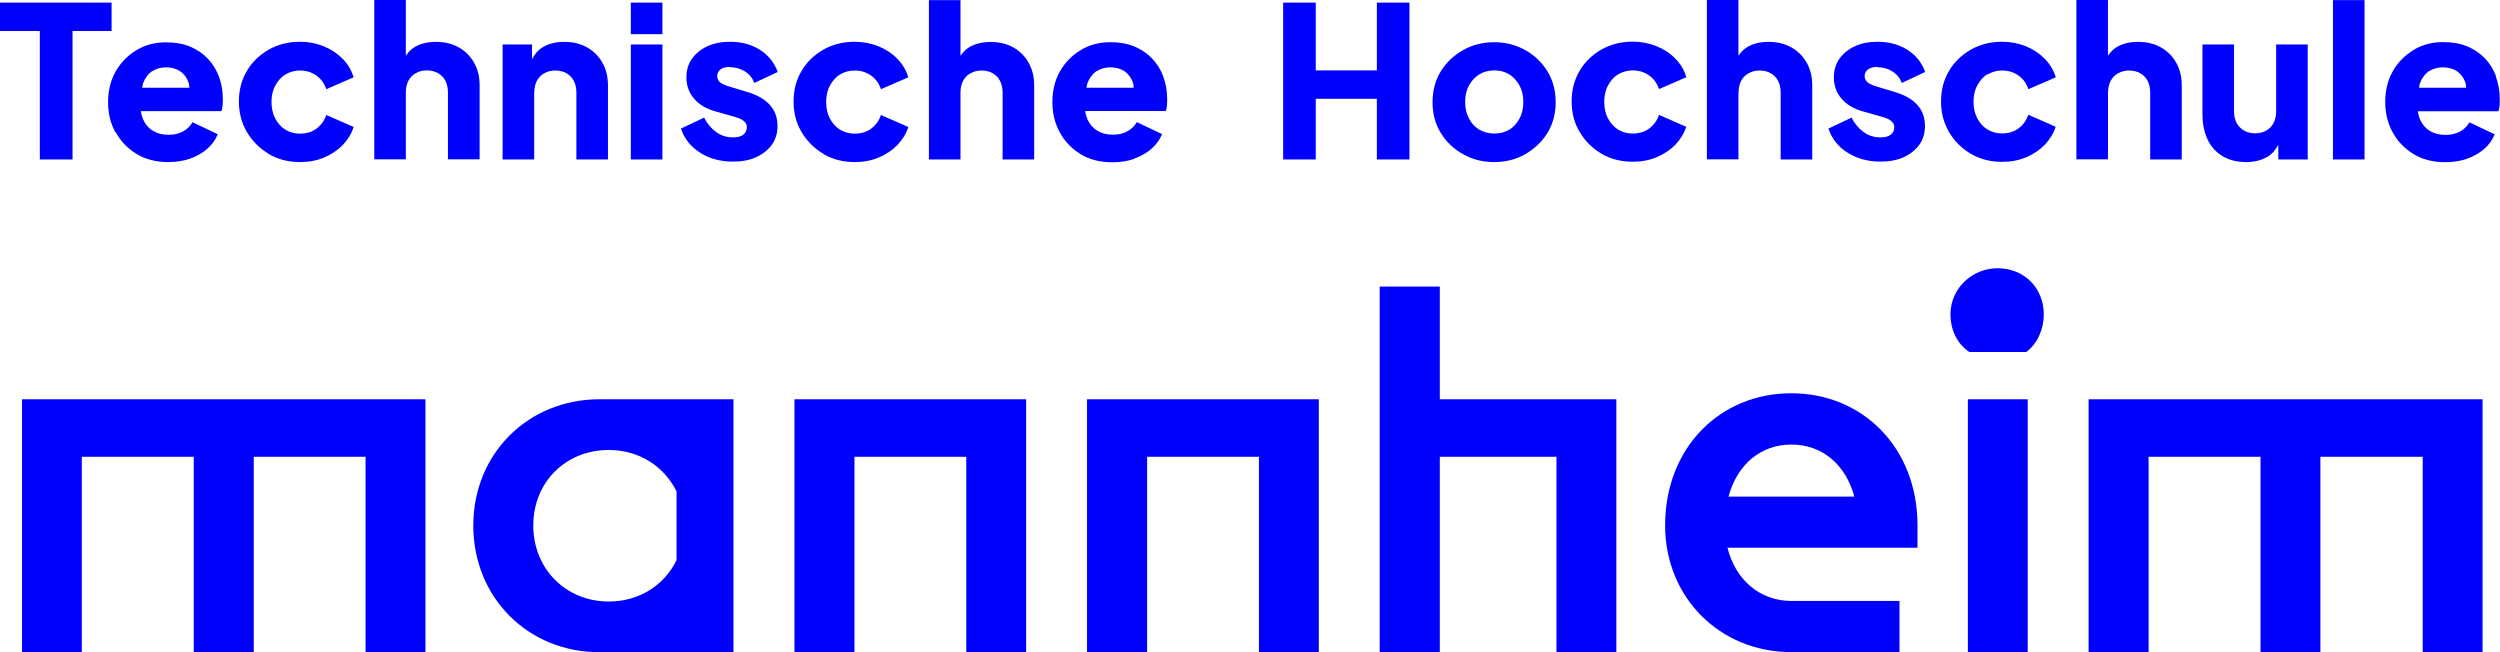 <?xml version="1.0" encoding="UTF-8"?>
<svg id="Ebene_2" data-name="Ebene 2" xmlns="http://www.w3.org/2000/svg" viewBox="0 0 220.9 57.63">
  <defs>
    <style>
      .cls-1 {
        fill: #0000ff;
      }
    </style>
  </defs>
  <g id="Ebene_1-2" data-name="Ebene 1">
    <path class="cls-1" d="M41.82,46.43c0,6.37,4.83,11.2,11.15,11.2h11.84v-22.35h-11.84c-6.33,0-11.15,4.83-11.15,11.15ZM59.78,43.42v6.07c-1.07,2.2-3.27,3.66-5.99,3.66-3.79,0-6.67-2.88-6.67-6.72s2.88-6.67,6.67-6.67c2.71,0,4.91,1.47,5.99,3.66Z"/>
    <polygon class="cls-1" points="70.2 57.63 75.5 57.63 75.5 40.36 85.38 40.36 85.38 57.63 90.67 57.63 90.67 35.28 70.2 35.28 70.2 57.63"/>
    <polygon class="cls-1" points="96.05 57.63 101.36 57.63 101.36 40.36 111.24 40.36 111.24 57.63 116.53 57.63 116.53 35.28 96.05 35.28 96.05 57.63"/>
    <polygon class="cls-1" points="127.22 25.32 121.91 25.32 121.91 57.63 127.22 57.63 127.22 40.36 137.53 40.36 137.53 57.63 142.82 57.63 142.82 35.28 127.22 35.28 127.22 25.32"/>
    <path class="cls-1" d="M158.28,34.75c-6.33,0-11.15,4.83-11.15,11.67,0,6.37,4.83,11.2,11.15,11.2h9.56v-4.52h-9.56c-2.8,0-4.95-1.9-5.64-4.7h16.79v-1.98c0-6.85-4.83-11.67-11.15-11.67ZM152.73,43.88c.78-2.88,2.88-4.6,5.56-4.6s4.78,1.72,5.56,4.6h-11.12Z"/>
    <path class="cls-1" d="M176.51,23.7c-2.24,0-4.17,1.77-4.17,4.09,0,1.29.56,2.58,1.67,3.31h5.03c.99-.73,1.55-2.02,1.55-3.31,0-2.33-1.72-4.09-4.09-4.09h.01Z"/>
    <rect class="cls-1" x="173.88" y="35.28" width="5.29" height="22.35"/>
    <polygon class="cls-1" points="17.12 35.28 1.94 35.28 1.94 57.63 7.23 57.63 7.23 40.36 17.12 40.36 17.12 57.63 17.12 57.63 22.42 57.63 22.42 57.63 22.42 40.36 32.3 40.36 32.3 57.63 37.59 57.63 37.59 35.28 22.42 35.28 17.12 35.28"/>
    <polygon class="cls-1" points="199.74 35.28 184.55 35.28 184.55 57.63 189.85 57.63 189.85 40.36 199.74 40.36 199.74 57.63 199.74 57.63 205.03 57.63 205.03 57.63 205.03 40.36 214.07 40.36 214.07 57.63 219.36 57.63 219.36 35.28 205.03 35.28 199.74 35.28"/>
    <path class="cls-1" d="M23.77,13.62c.81.47,1.72.7,2.74.7.77,0,1.48-.13,2.12-.4s1.2-.64,1.65-1.1c.45-.48.78-1,.97-1.6l-2.42-1.06c-.17.51-.47.91-.87,1.21s-.9.44-1.45.44c-.49,0-.92-.12-1.29-.35-.38-.23-.67-.56-.9-.99-.22-.42-.33-.91-.33-1.45s.1-1.03.33-1.45.51-.76.9-.99.81-.35,1.29-.35c.55,0,1.02.15,1.44.44.42.3.71.7.88,1.21l2.42-1.05c-.2-.63-.52-1.19-.99-1.65-.47-.47-1.01-.83-1.65-1.09-.64-.26-1.35-.4-2.1-.4-1.02,0-1.93.23-2.76.69-.81.47-1.47,1.09-1.93,1.88-.48.8-.71,1.7-.71,2.71s.24,1.91.72,2.72c.48.8,1.12,1.44,1.93,1.91v.02Z"/>
    <path class="cls-1" d="M47.21,8.16c0-.4.08-.73.23-1.02s.37-.51.66-.67c.28-.16.6-.24.97-.24s.7.08.98.24.5.38.65.67c.15.28.23.63.23,1.02v5.93h2.79v-6.53c0-.77-.16-1.44-.49-2.02s-.77-1.02-1.35-1.35-1.24-.49-2.02-.49c-.71,0-1.33.14-1.85.44-.44.24-.76.63-1,1.09v-1.3h-2.6v10.16h2.79v-5.93h.01Z"/>
    <path class="cls-1" d="M153.62,8.16c0-.4.08-.73.23-1.02.15-.29.37-.51.66-.67.28-.16.6-.24.97-.24s.7.08.98.24c.28.16.5.38.65.67.15.28.23.63.23,1.02v5.93h2.79v-6.53c0-.77-.16-1.44-.49-2.02s-.77-1.02-1.35-1.35-1.26-.49-2.02-.49c-.71,0-1.33.14-1.85.44-.34.19-.59.47-.81.78V0h-2.79v14.08h2.79v-5.93h.01Z"/>
    <rect class="cls-1" x="55.74" y="3.93" width="2.79" height="10.16"/>
    <path class="cls-1" d="M196.37,13.79c.58.35,1.28.53,2.09.53.71,0,1.33-.15,1.85-.44.44-.24.76-.63,1-1.09v1.3h2.6V3.93h-2.79v5.93c0,.38-.08.72-.23,1.01-.15.29-.37.52-.65.67-.28.16-.6.24-.98.24s-.69-.08-.97-.24-.5-.38-.66-.67c-.15-.29-.23-.63-.23-1.01V3.93h-2.79v6.16c0,.85.15,1.58.44,2.21s.73,1.13,1.31,1.48h0Z"/>
    <rect class="cls-1" x="206.14" y=".01" width="2.79" height="14.08"/>
    <path class="cls-1" d="M10.22,11.67c.43.8,1.05,1.44,1.84,1.93.79.48,1.73.72,2.81.72.7,0,1.34-.1,1.92-.3.58-.21,1.09-.49,1.51-.86.43-.37.74-.8.94-1.3l-2.23-1.06c-.2.35-.48.62-.83.81s-.78.3-1.28.3c-.55,0-1.01-.12-1.4-.36s-.67-.58-.86-1.01c-.09-.22-.16-.47-.19-.72h7.12c.05-.14.08-.3.1-.49s.02-.38.02-.58c0-.71-.12-1.36-.34-1.97-.22-.6-.55-1.13-.98-1.59-.43-.45-.95-.81-1.57-1.07s-1.34-.38-2.14-.38c-.97,0-1.84.23-2.6.69-.77.47-1.38,1.08-1.84,1.88-.45.79-.67,1.7-.67,2.72s.22,1.87.65,2.67v-.03ZM13.44,6.3c.35-.23.77-.35,1.24-.35s.92.12,1.26.36c.34.24.58.57.72.99.05.14.06.3.07.45h-4.17c.03-.14.05-.29.09-.41.17-.45.43-.8.78-1.05h.01Z"/>
    <path class="cls-1" d="M129.29,13.63c.83.47,1.74.69,2.74.69s1.92-.23,2.73-.69c.81-.47,1.48-1.09,1.97-1.88.49-.8.73-1.71.73-2.72s-.24-1.94-.73-2.73-1.14-1.42-1.97-1.88c-.81-.45-1.73-.69-2.73-.69s-1.92.23-2.74.69c-.83.47-1.48,1.08-1.98,1.88-.49.79-.73,1.71-.73,2.73s.24,1.93.73,2.72c.49.8,1.15,1.43,1.98,1.88ZM129.79,7.57c.22-.42.52-.74.91-.99.38-.24.83-.36,1.34-.36s.95.12,1.33.36c.38.24.67.57.9.99s.33.9.33,1.44-.1,1.03-.33,1.45-.51.76-.9.99-.83.35-1.33.35-.95-.12-1.34-.35c-.38-.23-.69-.56-.91-.99-.22-.42-.33-.91-.33-1.45s.1-1.02.33-1.44Z"/>
    <rect class="cls-1" x="55.74" y=".23" width="2.79" height="2.79"/>
    <path class="cls-1" d="M186.27,8.16c0-.4.08-.73.23-1.02.15-.29.37-.51.66-.67s.6-.24.97-.24.7.08.98.24c.28.16.5.38.65.67.15.28.23.63.23,1.02v5.93h2.79v-6.53c0-.77-.16-1.44-.49-2.02s-.77-1.02-1.35-1.35-1.24-.49-2.02-.49c-.71,0-1.33.14-1.85.44-.34.19-.59.47-.81.78V0h-2.79v14.08h2.79v-5.93h.01Z"/>
    <polygon class="cls-1" points="124.54 14.09 124.54 .23 121.66 .23 121.66 6.22 116.26 6.22 116.26 .23 113.38 .23 113.38 14.09 116.26 14.09 116.26 8.73 121.66 8.73 121.66 14.09 124.54 14.09"/>
    <path class="cls-1" d="M165.9,5.94c.5,0,.94.13,1.33.38.4.26.66.59.81,1.01l2.07-.97c-.31-.85-.84-1.5-1.59-1.97s-1.63-.7-2.62-.7c-.76,0-1.43.13-2.01.4s-1.03.64-1.36,1.1c-.33.47-.49,1.02-.49,1.65,0,.72.22,1.34.67,1.87.44.52,1.08.91,1.92,1.14l1.73.49c.22.06.41.14.56.22.15.09.26.19.34.29.07.1.12.23.12.38,0,.28-.1.51-.31.67-.21.16-.51.24-.91.24-.55,0-1.05-.15-1.49-.47s-.8-.74-1.06-1.28l-2.05.97c.3.9.86,1.6,1.69,2.13.83.52,1.79.79,2.91.79.79,0,1.48-.13,2.07-.4.58-.27,1.03-.64,1.37-1.1.33-.48.49-1.02.49-1.65,0-.73-.22-1.35-.67-1.85-.44-.5-1.09-.87-1.93-1.13l-1.62-.49c-.24-.07-.45-.15-.63-.24-.16-.08-.29-.19-.36-.3s-.12-.23-.12-.37c0-.26.1-.47.3-.62.21-.15.49-.22.85-.22h-.01Z"/>
    <path class="cls-1" d="M149.01,11.21l-2.42-1.06c-.17.51-.47.91-.87,1.21s-.9.44-1.45.44c-.49,0-.92-.12-1.29-.35-.38-.23-.67-.56-.9-.99-.22-.42-.33-.91-.33-1.45s.1-1.03.33-1.45.51-.76.9-.99.81-.35,1.29-.35c.55,0,1.02.15,1.44.44.42.3.71.7.88,1.21l2.42-1.05c-.2-.63-.52-1.19-.99-1.65-.45-.47-1.01-.83-1.65-1.09-.65-.26-1.35-.4-2.1-.4-1.02,0-1.93.23-2.76.69-.81.47-1.47,1.09-1.93,1.88-.48.8-.71,1.7-.71,2.71s.23,1.91.72,2.72c.48.8,1.13,1.44,1.93,1.91.81.47,1.72.7,2.74.7.77,0,1.48-.13,2.12-.4s1.2-.64,1.65-1.1c.45-.48.78-1,.97-1.6v.02Z"/>
    <path class="cls-1" d="M220.56,6.76c-.22-.6-.55-1.13-.98-1.59-.43-.45-.95-.81-1.57-1.07s-1.34-.38-2.14-.38c-.97,0-1.84.23-2.6.69-.77.47-1.38,1.08-1.84,1.88-.45.79-.67,1.7-.67,2.72s.22,1.87.65,2.67c.43.8,1.05,1.44,1.84,1.93.79.48,1.73.72,2.81.72.7,0,1.34-.1,1.92-.3.58-.21,1.09-.49,1.51-.86.43-.37.74-.8.94-1.3l-2.23-1.06c-.2.35-.48.62-.83.81s-.78.3-1.28.3c-.55,0-1.01-.12-1.4-.36s-.67-.58-.86-1.01c-.09-.22-.16-.47-.19-.72h7.12c.05-.14.08-.3.1-.49.02-.19.02-.38.02-.58,0-.71-.12-1.36-.34-1.97v-.03ZM214.62,6.3c.35-.23.77-.35,1.24-.35s.92.12,1.26.36c.34.24.58.57.72.99.05.14.06.3.07.45h-4.17c.03-.14.05-.29.09-.41.17-.45.43-.8.78-1.05h.01Z"/>
    <path class="cls-1" d="M175.62,6.58c.38-.23.81-.35,1.29-.35.55,0,1.02.15,1.44.44.42.3.71.7.88,1.21l2.42-1.05c-.2-.63-.52-1.19-.99-1.65-.47-.47-1.01-.83-1.65-1.09-.64-.26-1.35-.4-2.1-.4-1.02,0-1.93.23-2.76.69-.81.47-1.47,1.09-1.93,1.88-.48.8-.71,1.7-.71,2.71s.24,1.91.72,2.72c.48.8,1.12,1.44,1.93,1.91s1.72.7,2.74.7c.77,0,1.48-.13,2.12-.4s1.2-.64,1.65-1.1c.45-.48.78-1,.97-1.6l-2.42-1.06c-.17.51-.47.91-.87,1.21-.41.3-.9.44-1.45.44-.49,0-.92-.12-1.29-.35-.38-.23-.67-.56-.9-.99-.22-.42-.33-.91-.33-1.45s.1-1.03.33-1.45.51-.76.9-.99v.02Z"/>
    <path class="cls-1" d="M72.78,13.62c.81.47,1.72.7,2.74.7.77,0,1.48-.13,2.12-.4s1.2-.64,1.65-1.1c.45-.48.78-1,.97-1.6l-2.42-1.06c-.17.51-.47.91-.87,1.21s-.9.44-1.45.44c-.49,0-.92-.12-1.29-.35-.38-.23-.67-.56-.9-.99-.22-.42-.33-.91-.33-1.45s.1-1.03.33-1.45.51-.76.9-.99c.38-.23.81-.35,1.29-.35.55,0,1.02.15,1.44.44.42.3.71.7.88,1.21l2.42-1.05c-.2-.63-.52-1.19-.99-1.65-.45-.47-1.01-.83-1.65-1.09-.65-.26-1.35-.4-2.1-.4-1.02,0-1.93.23-2.76.69-.81.47-1.47,1.09-1.93,1.88-.48.8-.71,1.7-.71,2.71s.23,1.91.72,2.72c.48.8,1.13,1.44,1.93,1.91v.02Z"/>
    <path class="cls-1" d="M64.51,5.94c.5,0,.94.13,1.33.38.4.26.66.59.81,1.01l2.07-.97c-.31-.85-.84-1.5-1.59-1.97s-1.62-.7-2.62-.7c-.76,0-1.43.13-2.01.4s-1.03.64-1.36,1.1c-.33.47-.49,1.02-.49,1.65,0,.72.22,1.34.67,1.87.44.52,1.08.91,1.92,1.14l1.73.49c.22.06.41.14.56.22.15.09.26.19.34.29.07.1.12.23.12.38,0,.28-.1.51-.31.67s-.51.24-.91.24c-.55,0-1.05-.15-1.49-.47s-.8-.74-1.06-1.28l-2.05.97c.3.9.86,1.6,1.69,2.13s1.79.79,2.91.79c.79,0,1.48-.13,2.07-.4.58-.27,1.03-.64,1.37-1.1.33-.48.49-1.02.49-1.65,0-.73-.22-1.35-.67-1.85-.44-.5-1.09-.87-1.93-1.13l-1.62-.49c-.24-.07-.45-.15-.63-.24-.16-.08-.29-.19-.36-.3s-.12-.23-.12-.37c0-.26.1-.47.3-.62.21-.15.49-.22.85-.22h-.01Z"/>
    <path class="cls-1" d="M42.38,14.09v-6.53c0-.77-.16-1.44-.49-2.02s-.77-1.02-1.35-1.35-1.26-.49-2.02-.49c-.71,0-1.33.14-1.85.44-.34.19-.59.47-.81.78V0h-2.79v14.08h2.79v-5.93c0-.4.08-.73.23-1.02s.37-.51.66-.67c.28-.16.6-.24.97-.24s.7.08.98.24.5.38.65.67c.15.28.23.63.23,1.02v5.93h2.8Z"/>
    <polygon class="cls-1" points="3.52 14.09 6.41 14.09 6.41 2.74 9.86 2.74 9.86 .23 0 .23 0 2.74 3.52 2.74 3.52 14.09"/>
    <path class="cls-1" d="M89.55,4.2c-.58-.33-1.24-.49-2.02-.49-.71,0-1.33.14-1.85.44-.34.19-.59.47-.81.78V.01h-2.79v14.08h2.79v-5.93c0-.4.08-.73.23-1.02s.37-.51.66-.67.6-.24.97-.24.7.08.98.24.5.38.65.67c.15.28.23.63.23,1.02v5.93h2.79v-6.53c0-.77-.16-1.44-.49-2.02s-.77-1.02-1.35-1.35h.01Z"/>
    <path class="cls-1" d="M100.23,14.01c.58-.21,1.09-.49,1.51-.86s.74-.8.94-1.3l-2.23-1.06c-.2.35-.48.62-.83.81-.35.2-.78.3-1.28.3-.55,0-1.01-.12-1.4-.36-.38-.24-.67-.58-.86-1.01-.09-.22-.16-.47-.19-.72h7.12c.05-.14.08-.3.1-.49s.02-.38.02-.58c0-.71-.12-1.36-.34-1.97s-.55-1.13-.98-1.59c-.43-.45-.95-.81-1.57-1.07s-1.34-.38-2.14-.38c-.97,0-1.84.23-2.6.69-.77.47-1.38,1.08-1.84,1.88-.45.79-.67,1.7-.67,2.72s.22,1.87.65,2.67c.43.8,1.05,1.44,1.84,1.93.79.48,1.73.72,2.81.72.7,0,1.34-.1,1.92-.3v-.03ZM96.88,6.3c.35-.23.77-.35,1.24-.35s.92.12,1.26.36.58.57.72.99c.05.14.06.3.07.45h-4.17c.03-.14.05-.29.09-.41.17-.45.43-.8.78-1.05h.01Z"/>
  </g>
</svg>